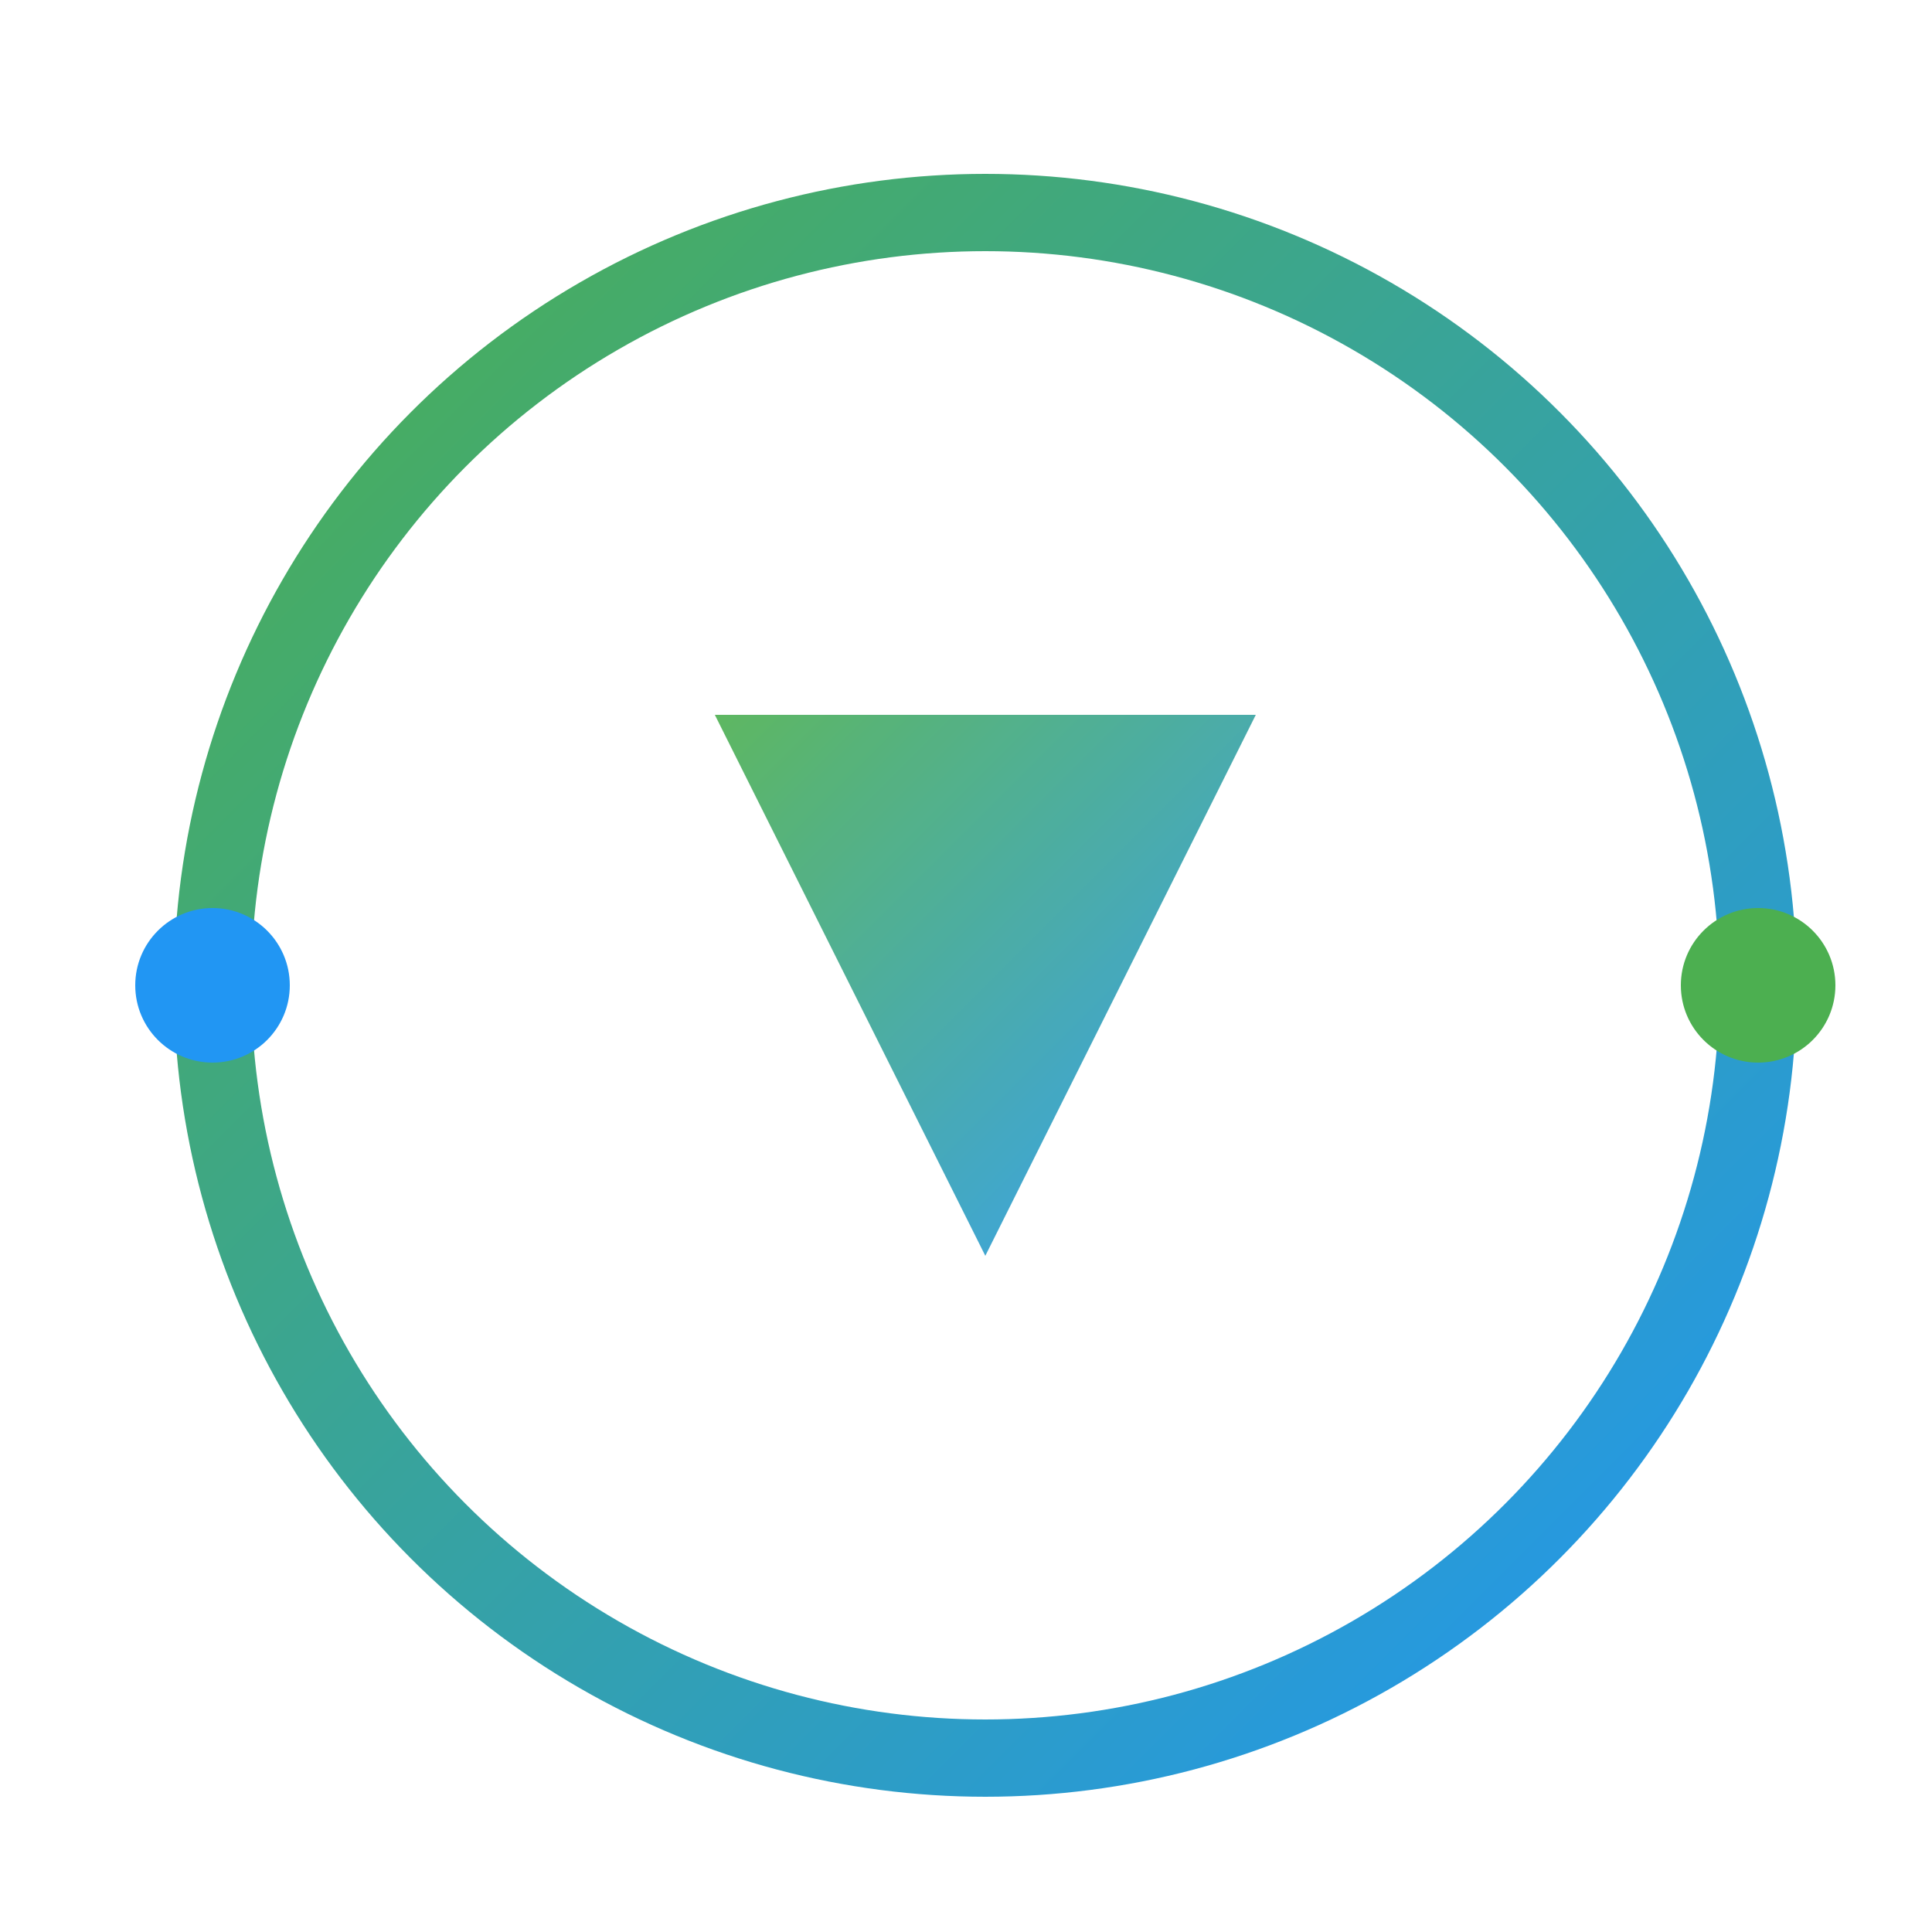 <svg width="200" height="200" viewBox="0 0 200 200" xmlns="http://www.w3.org/2000/svg">
  <defs>
    <linearGradient id="gradient" x1="0%" y1="0%" x2="100%" y2="100%">
      <stop offset="0%" style="stop-color:#4CAF50"/>
      <stop offset="100%" style="stop-color:#2196F3"/>
    </linearGradient>
    <filter id="shadow" x="-20%" y="-20%" width="140%" height="140%">
      <feGaussianBlur in="SourceAlpha" stdDeviation="3"/>
      <feOffset dx="2" dy="2"/>
      <feComponentTransfer>
        <feFuncA type="linear" slope="0.3"/>
      </feComponentTransfer>
      <feMerge>
        <feMergeNode/>
        <feMergeNode in="SourceGraphic"/>
      </feMerge>
    </filter>
  </defs>
  
  <g transform="translate(100,100)" filter="url(#shadow)">
    <!-- 外圈圆环 -->
    <circle r="80" fill="none" stroke="url(#gradient)" stroke-width="8">
      <animate attributeName="stroke-dasharray" 
               from="0 502" to="502 502"
               dur="2s" 
               fill="freeze"/>
    </circle>
    
    <!-- 内部图形 -->
    <g transform="scale(0.7)">
      <path d="M-40,-40 L40,-40 L0,40 Z" fill="url(#gradient)" opacity="0.9">
        <animateTransform attributeName="transform"
                          type="rotate"
                          from="0 0 0"
                          to="360 0 0"
                          dur="10s"
                          repeatCount="indefinite"/>
      </path>
    </g>
    
    <!-- 装饰点 -->
    <circle r="8" cx="80" cy="0" fill="#4CAF50">
      <animate attributeName="r" 
               values="8;12;8" 
               dur="2s"
               repeatCount="indefinite"/>
    </circle>
    <circle r="8" cx="-80" cy="0" fill="#2196F3">
      <animate attributeName="r" 
               values="8;12;8" 
               dur="2s"
               repeatCount="indefinite"/>
    </circle>
  </g>
</svg>